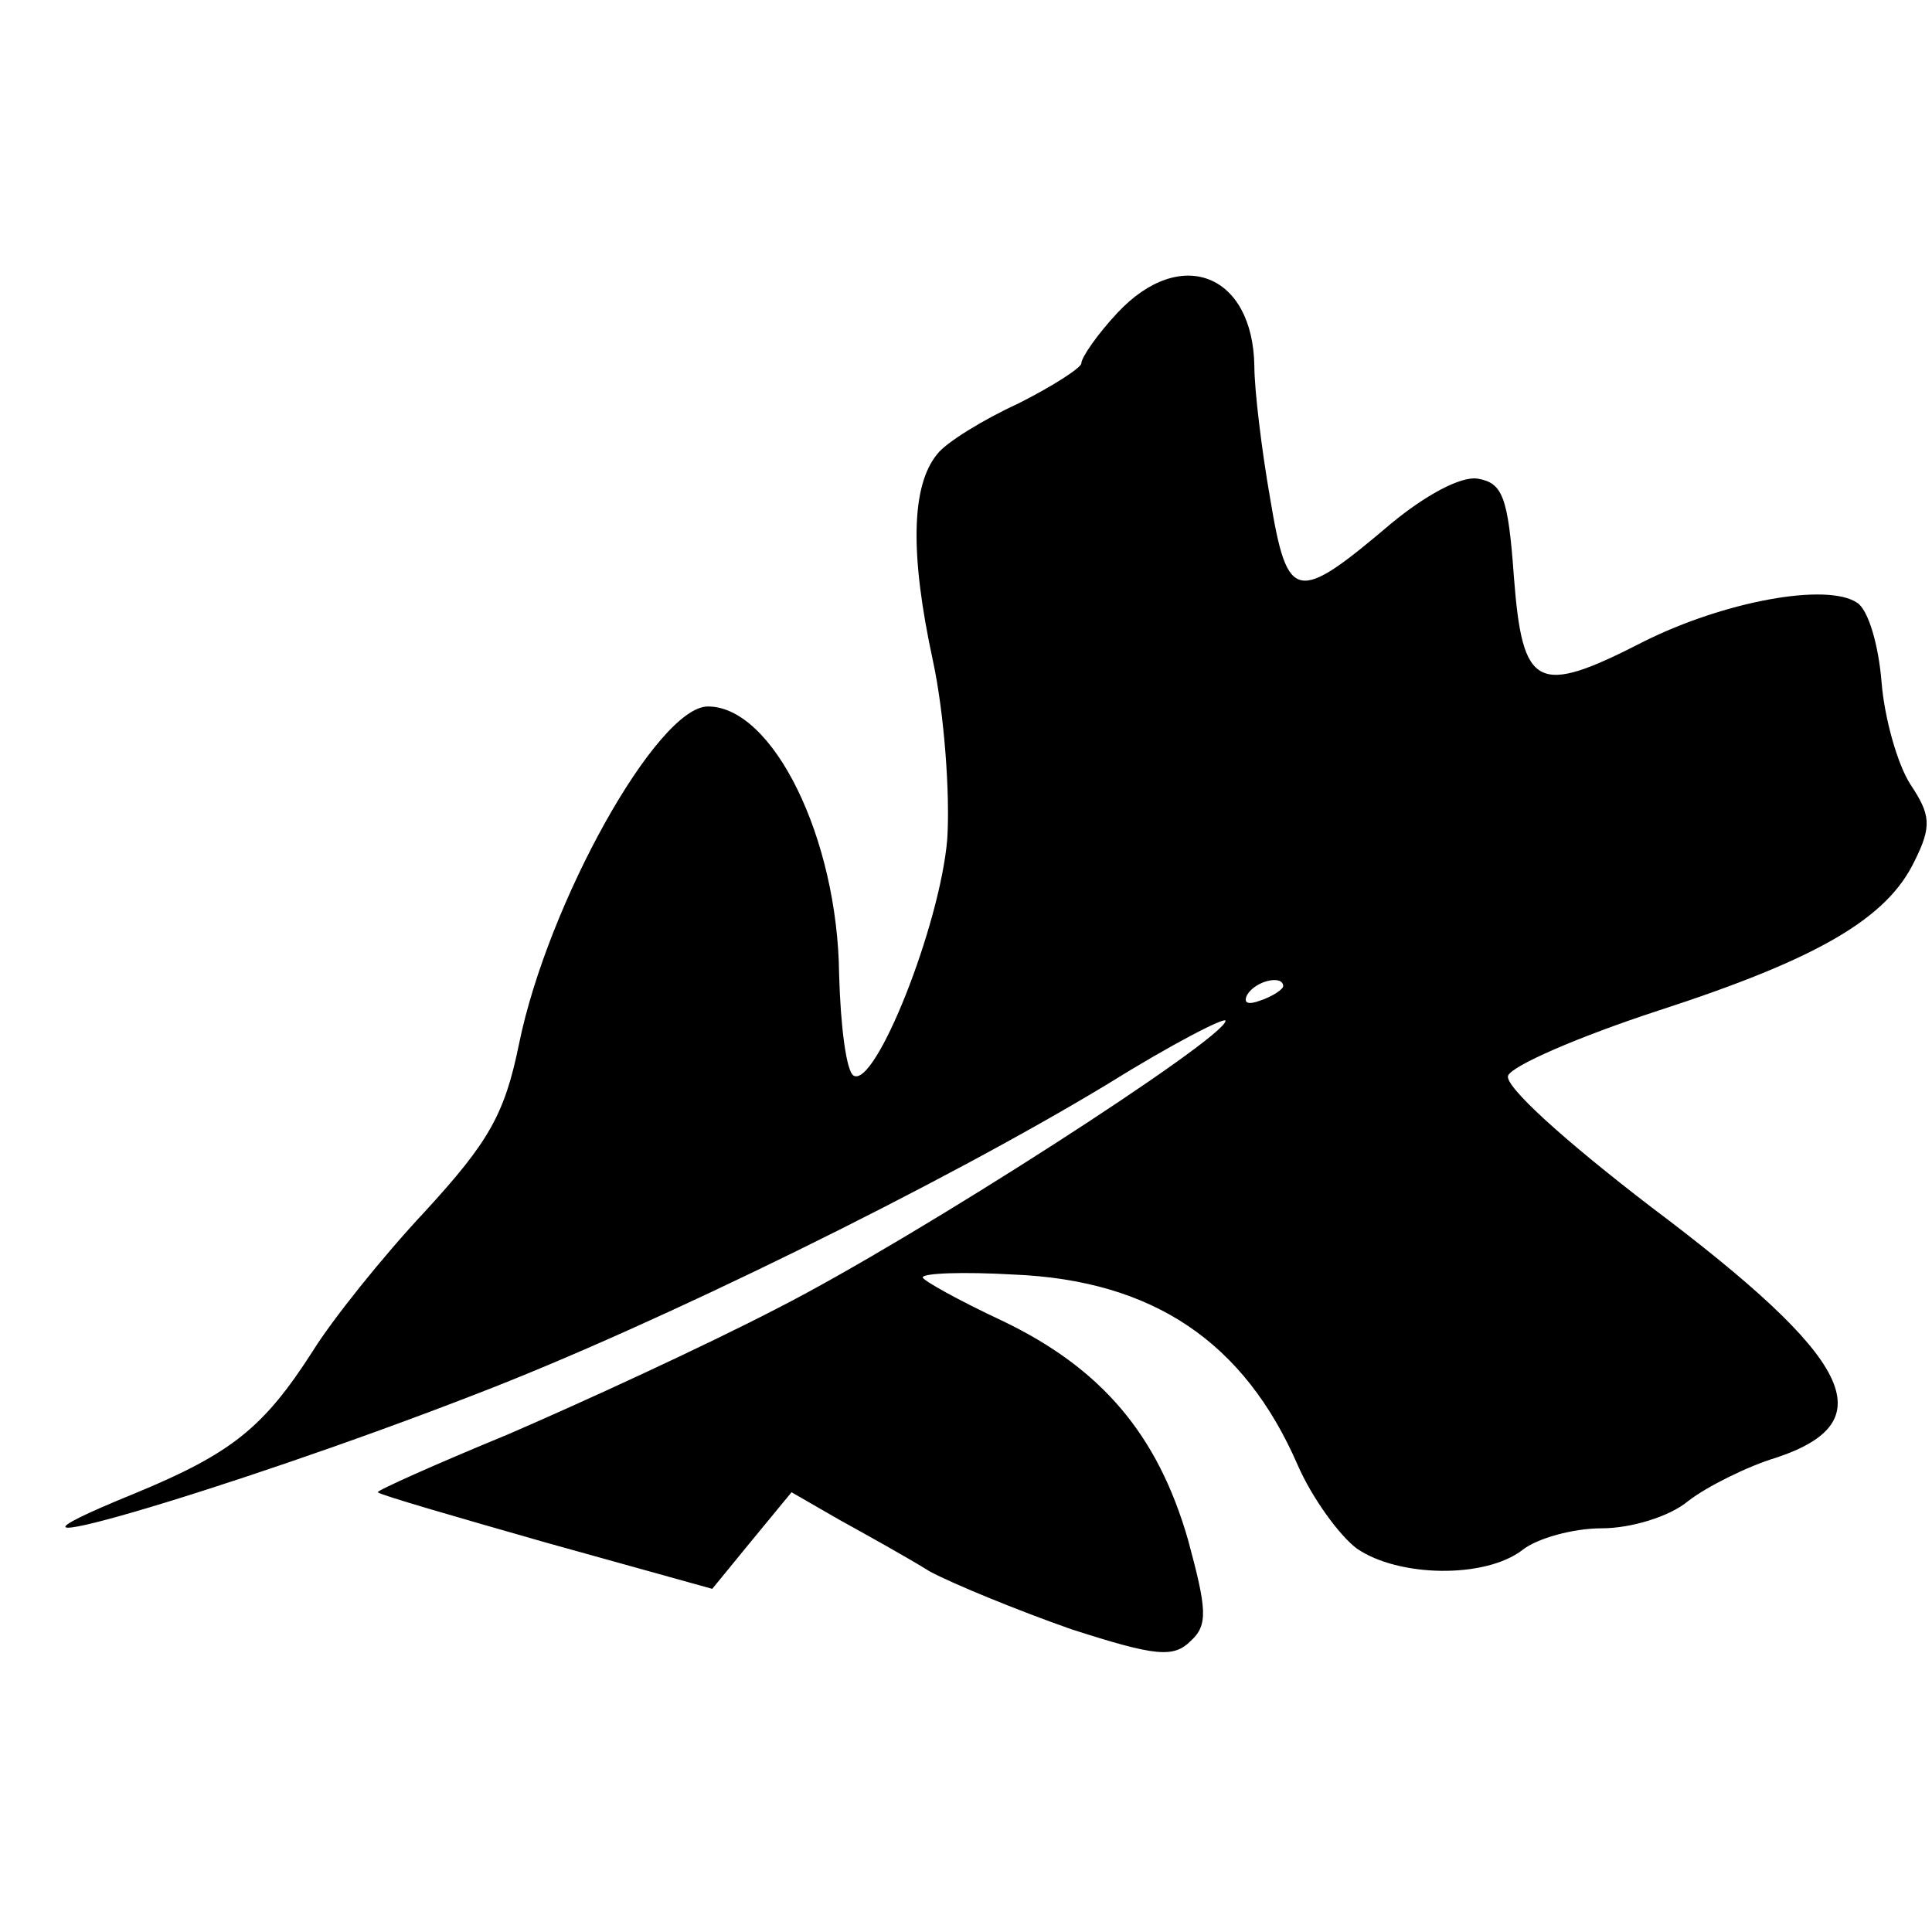 <svg version="1" xmlns="http://www.w3.org/2000/svg" width="178.667" height="178.667" viewBox="0 0 134 134"><path d="M77.5 21.7c-1.4 1.5-2.5 3.1-2.5 3.5 0 .3-2 1.6-4.4 2.8-2.4 1.1-5 2.7-5.6 3.5-1.8 2.2-1.9 6.9-.3 14.3.8 3.7 1.2 9.3 1 12.4-.5 6-5 17.3-6.5 16.4-.5-.3-.9-3.4-1-7-.1-9.5-4.6-18.6-9.1-18.6C45.6 49 38 62.6 36 72.4c-1 4.9-2.1 6.8-6.5 11.6-3 3.2-6.5 7.6-7.8 9.7-3.4 5.3-5.6 7.1-12.4 9.9-14.2 5.8 6.2-.1 23.7-6.9 12.5-4.8 32.4-14.6 43.8-21.5 4.5-2.8 8.2-4.7 8.2-4.4 0 1.2-21.4 15-31 19.9-5.2 2.7-13.7 6.6-18.8 8.8-5.1 2.1-9.1 3.9-9 4 .2.2 5.4 1.7 11.7 3.5l11.5 3.2 2.7-3.3 2.8-3.4 3.3 1.9c1.8 1 4.7 2.6 6.3 3.6 1.7.9 6.1 2.7 9.8 4 5.9 1.9 7.1 2 8.3.8 1.2-1.1 1.1-2.2-.2-7-2.1-7.3-6-11.9-12.9-15.2-3-1.4-5.5-2.8-5.5-3 0-.3 2.8-.4 6.3-.2 9.7.4 16 4.7 19.7 13.2 1 2.3 2.9 4.9 4.1 5.8 2.9 2 8.9 2.1 11.5.1 1-.8 3.5-1.5 5.5-1.5s4.7-.8 6-1.9c1.3-1 4.1-2.4 6.1-3 7.5-2.5 5.4-6.8-8.7-17.4-6-4.6-10.2-8.4-9.9-9.1.3-.7 4.9-2.7 10.4-4.5 11.1-3.6 15.9-6.4 17.8-10.4 1.2-2.4 1.1-3.2-.3-5.3-.9-1.4-1.8-4.6-2-7.1-.2-2.5-.9-5-1.7-5.5-2.1-1.4-9.2-.1-14.8 2.7-7.4 3.8-8.4 3.3-9-4.5-.4-5.6-.8-6.5-2.5-6.8-1.2-.2-3.7 1.2-6 3.1-6.6 5.6-7.2 5.5-8.4-1.7-.6-3.4-1.1-7.6-1.1-9.2-.1-6.4-5.1-8.4-9.5-3.7zM89 68.4c0 .2-.7.7-1.6 1-.8.3-1.2.2-.9-.4.6-1 2.5-1.4 2.5-.6z"/></svg>